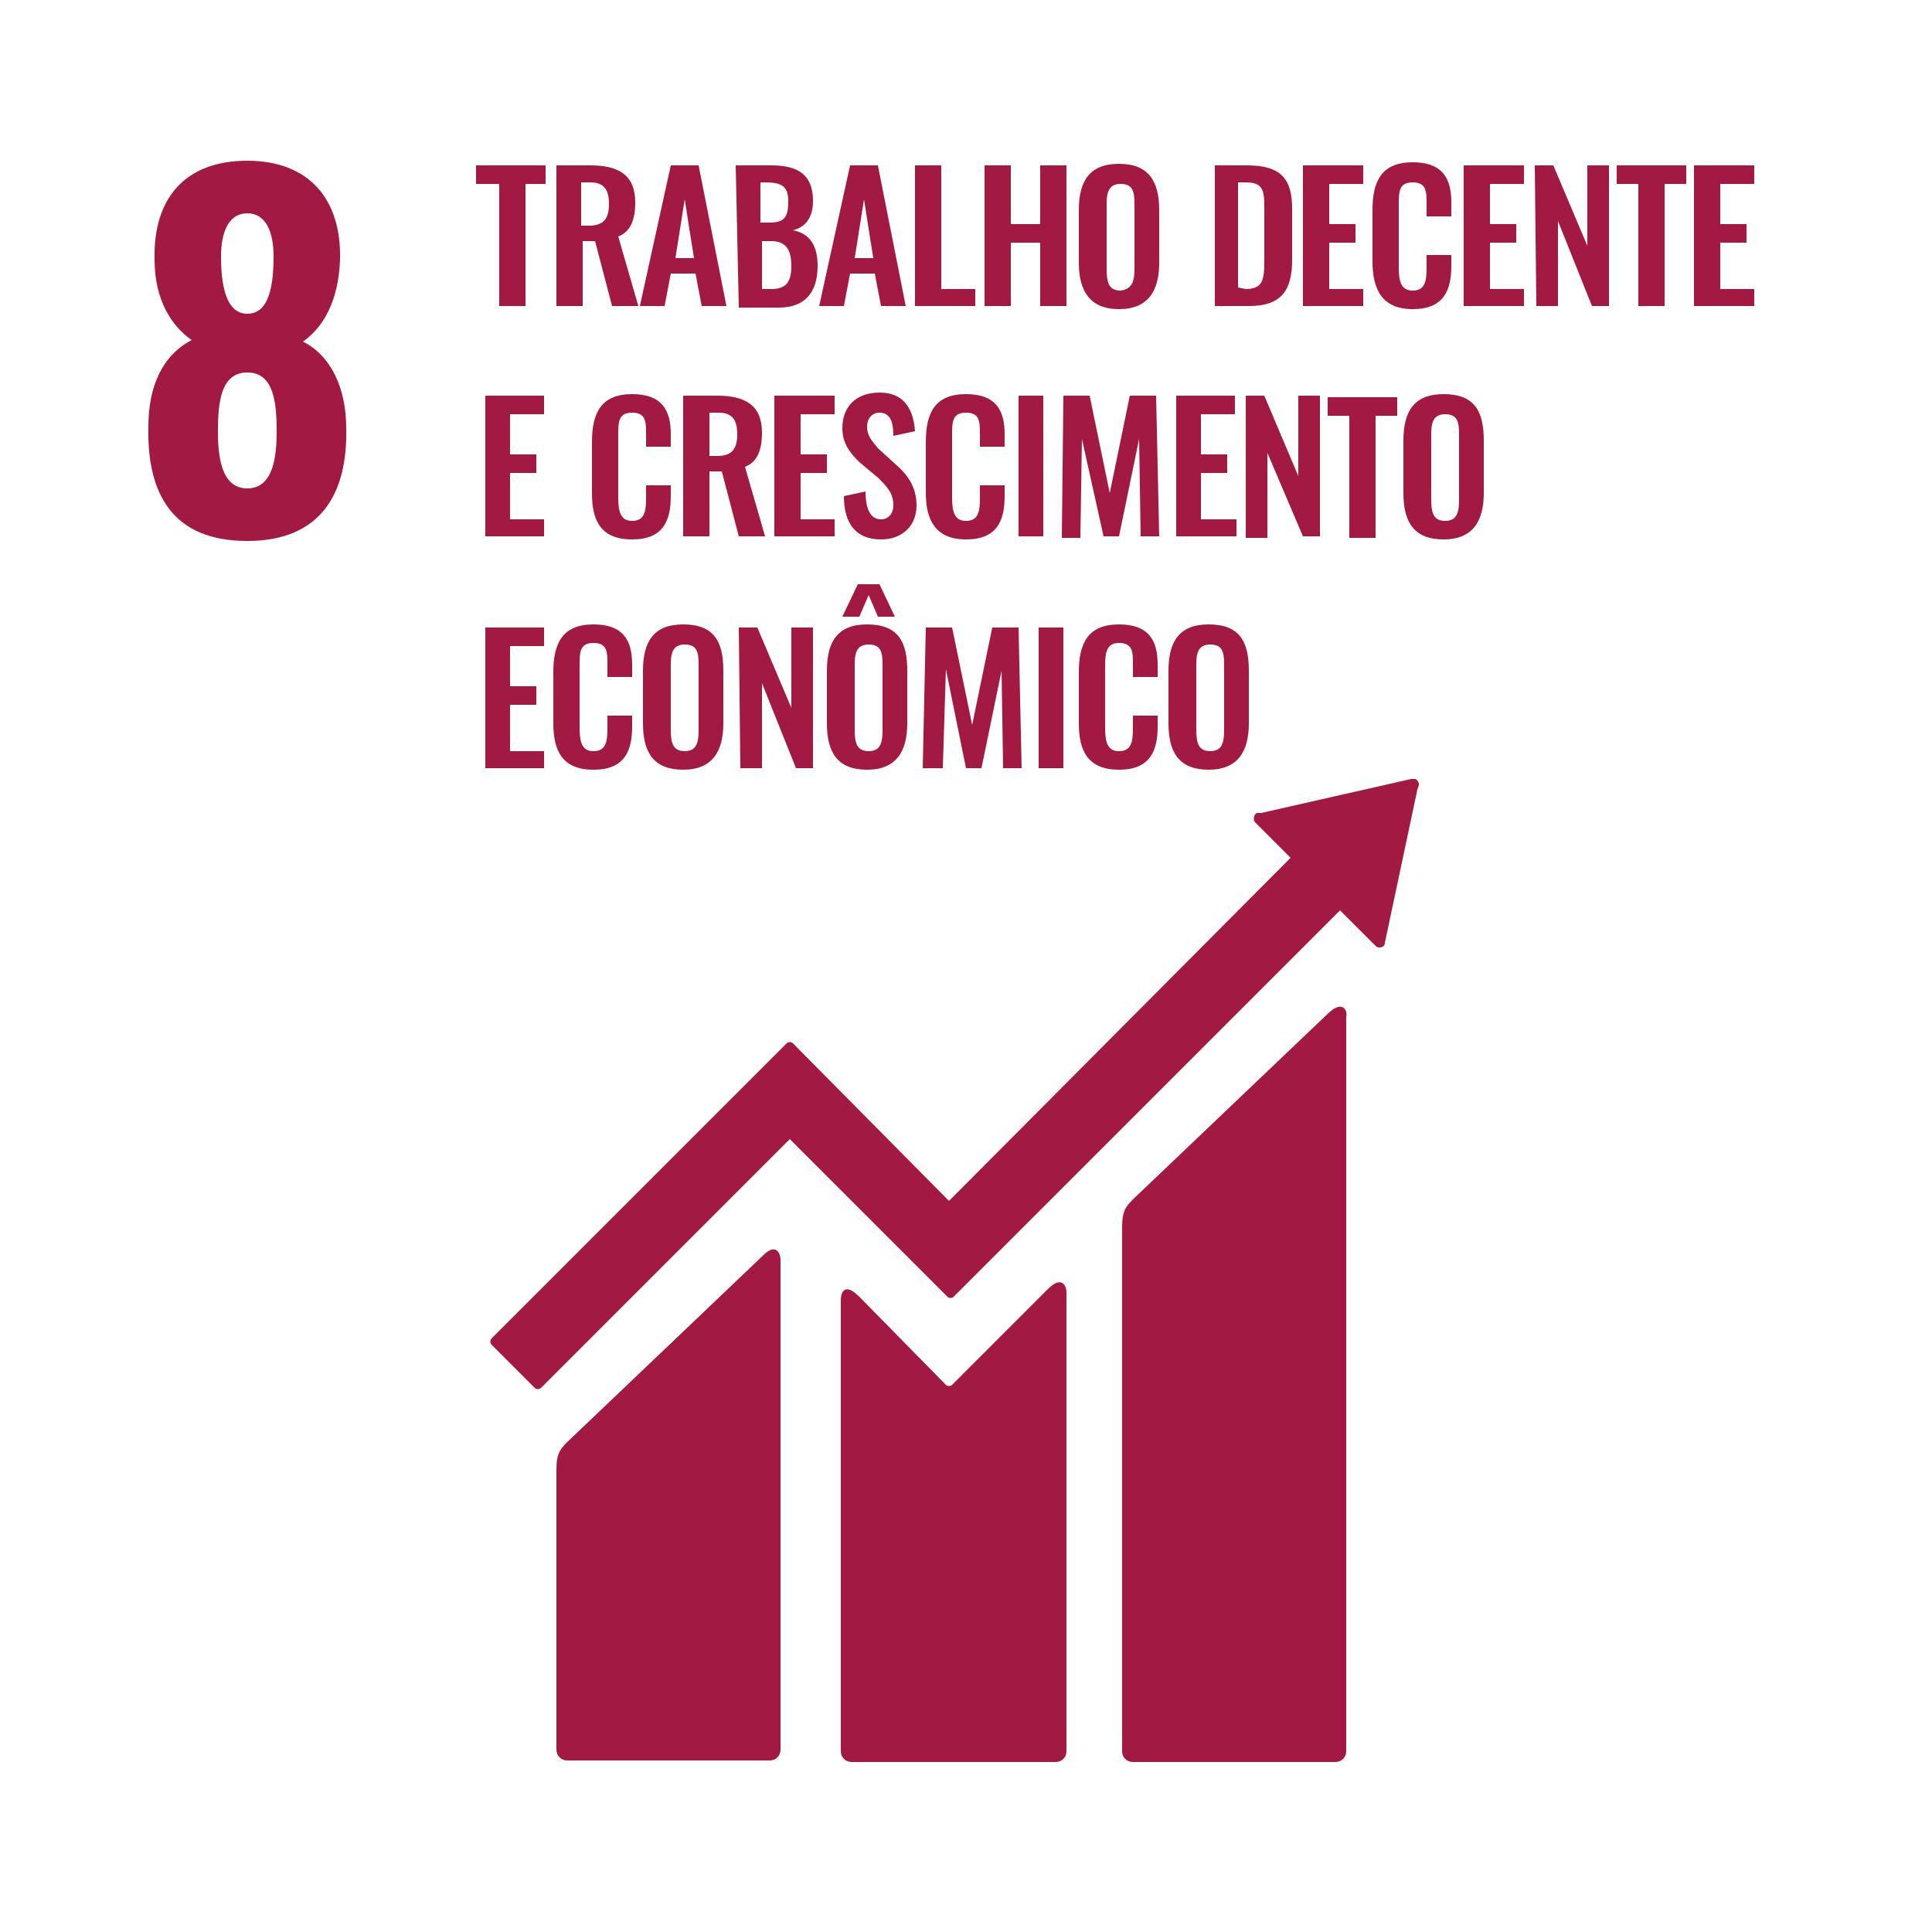 <?xml version="1.0" encoding="utf-8"?>
<!-- Generator: Adobe Illustrator 25.0.0, SVG Export Plug-In . SVG Version: 6.00 Build 0)  -->
<svg version="1.1" id="Layer_1" xmlns="http://www.w3.org/2000/svg" xmlns:xlink="http://www.w3.org/1999/xlink" x="0px" y="0px"
	 viewBox="0 0 125 125" style="enable-background:new 0 0 125 125;" xml:space="preserve">
<style type="text/css">
	.st0{fill:#A21942;}
</style>
<path class="st0" d="M49.4,81.2L36.7,93.3c-0.5,0.5-0.7,0.8-0.7,1.8v18.1c0,0.4,0.3,0.7,0.7,0.7h13.1c0.4,0,0.7-0.3,0.7-0.7V81.5
	C50.5,81.1,50.2,80.4,49.4,81.2 M86,65.5L73.3,77.6c-0.5,0.5-0.7,0.8-0.7,1.8v33.9c0,0.4,0.3,0.7,0.7,0.7h13.1
	c0.4,0,0.7-0.3,0.7-0.7V65.8C87.2,65.4,86.9,64.7,86,65.5 M79.2,47.2V43c0-0.8-0.1-1.3-0.9-1.3c-0.8,0-0.9,0.6-0.9,1.3v4.2
	c0,0.8,0.1,1.4,0.9,1.4C79.1,48.6,79.2,48,79.2,47.2z M75.6,46.8v-3.4c0-1.9,0.7-3,2.6-3c2,0,2.6,1.1,2.6,3v3.4c0,1.8-0.7,3-2.6,3
	C76.3,49.8,75.6,48.7,75.6,46.8z M69.8,46.8v-3.3c0-1.9,0.6-3.1,2.6-3.1c1.9,0,2.5,1,2.5,2.6v0.8h-1.6v-0.8c0-0.8,0-1.4-0.9-1.4
	c-0.8,0-0.9,0.6-0.9,1.5v4c0,1,0.2,1.5,0.9,1.5c0.8,0,0.9-0.6,0.9-1.5v-0.8h1.6V47c0,1.6-0.5,2.8-2.5,2.8
	C70.4,49.8,69.8,48.6,69.8,46.8z M67.2,40.6h1.6v9.1h-1.6V40.6z M59.9,40.6h1.7l1.3,6.3l1.3-6.3h1.7l0.2,9.1h-1.2l-0.1-6.3l-1.3,6.3
	h-1l-1.3-6.4L61,49.7h-1.3L59.9,40.6z M57.1,47.2V43c0-0.8-0.1-1.3-0.9-1.3s-0.9,0.6-0.9,1.3v4.2c0,0.8,0.1,1.4,0.9,1.4
	C57,48.6,57.1,48,57.1,47.2z M55.5,37.8h1.4l1,2.1h-1.1l-0.6-1.4l-0.6,1.4h-1.1L55.5,37.8z M53.5,46.8v-3.4c0-1.9,0.7-3,2.6-3
	c2,0,2.6,1.1,2.6,3v3.4c0,1.8-0.7,3-2.6,3C54.2,49.8,53.5,48.7,53.5,46.8z M47.8,40.6H49l2.2,5.2v-5.2h1.4v9.1h-1.1l-2.2-5.5v5.5
	h-1.4L47.8,40.6L47.8,40.6z M45.2,47.2V43c0-0.8-0.1-1.3-0.9-1.3c-0.8,0-0.9,0.6-0.9,1.3v4.2c0,0.8,0.1,1.4,0.9,1.4
	C45.1,48.6,45.2,48,45.2,47.2z M41.6,46.8v-3.4c0-1.9,0.7-3,2.6-3c2,0,2.6,1.1,2.6,3v3.4c0,1.8-0.7,3-2.6,3
	C42.3,49.8,41.6,48.7,41.6,46.8z M35.8,46.8v-3.3c0-1.9,0.6-3.1,2.6-3.1c1.9,0,2.5,1,2.5,2.6v0.8h-1.6v-0.8c0-0.8,0-1.4-0.9-1.4
	s-0.9,0.6-0.9,1.5v4c0,1,0.2,1.5,0.9,1.5c0.8,0,0.9-0.6,0.9-1.5v-0.8h1.6V47c0,1.6-0.5,2.8-2.5,2.8C36.4,49.8,35.8,48.6,35.8,46.8z
	 M31.4,40.6h3.8v1.2h-2.2v2.6h1.7v1.2h-1.7v3h2.2v1.1h-3.8L31.4,40.6L31.4,40.6z M94.4,32.3v-4.2c0-0.8-0.1-1.3-0.9-1.3
	c-0.8,0-0.9,0.6-0.9,1.3v4.2c0,0.8,0.1,1.4,0.9,1.4C94.3,33.7,94.4,33.1,94.4,32.3L94.4,32.3z M90.8,31.9v-3.4c0-1.9,0.7-3,2.6-3
	c2,0,2.6,1.1,2.6,3v3.4c0,1.8-0.7,3-2.6,3C91.5,34.9,90.8,33.8,90.8,31.9z M87.4,26.9h-1.5v-1.2h4.5v1.2h-1.4v7.9h-1.7V26.9z
	 M80.6,25.6h1.2l2.2,5.2v-5.2h1.4v9.1h-1.1L82,29.3v5.5h-1.4L80.6,25.6L80.6,25.6z M76.1,25.6h3.8v1.2h-2.2v2.6h1.7v1.2h-1.7v3H80
	v1.1h-3.9V25.6z M68.8,25.6h1.7l1.3,6.3l1.3-6.3h1.7l0.2,9.1h-1.2l-0.1-6.3l-1.3,6.3h-1L70,28.4l-0.1,6.4h-1.2L68.8,25.6z
	 M65.9,25.6h1.6v9.1h-1.6V25.6z M59.9,31.9v-3.3c0-1.9,0.6-3.1,2.6-3.1c1.9,0,2.5,1,2.5,2.6v0.8h-1.6v-0.8c0-0.8,0-1.4-0.9-1.4
	c-0.9,0-0.9,0.6-0.9,1.5v4c0,1,0.2,1.5,0.9,1.5c0.8,0,0.9-0.6,0.9-1.5v-0.8H65v0.7c0,1.6-0.5,2.8-2.5,2.8
	C60.5,34.9,59.9,33.6,59.9,31.9z M54.6,32.1l1.4-0.3c0,1.1,0.3,1.8,1,1.8c0.5,0,0.8-0.4,0.8-0.9c0-0.8-0.4-1.2-1-1.8l-1.2-1
	c-0.6-0.6-1.1-1.2-1.1-2.2c0-1.4,0.9-2.3,2.4-2.3c1.7,0,2.2,1.2,2.3,2.5l-1.4,0.3c0-0.9-0.2-1.5-0.9-1.5c-0.5,0-0.8,0.4-0.8,0.9
	c0,0.6,0.3,0.9,0.7,1.4l1.1,1c0.7,0.6,1.4,1.4,1.4,2.7c0,1.3-0.9,2.2-2.3,2.2C55.4,34.9,54.6,33.9,54.6,32.1z M50.2,25.6h3.8v1.2
	h-2.2v2.6h1.7v1.2h-1.7v3h2.2v1.1h-3.9V25.6z M46.4,29.5c0.9,0,1.3-0.4,1.3-1.4c0-0.9-0.3-1.4-1.2-1.4h-0.6v2.8L46.4,29.5z
	 M44.2,25.6h2.2c1.8,0,2.9,0.6,2.9,2.4c0,1.1-0.3,1.9-1.1,2.2l1.3,4.5h-1.7l-1.1-4.2h-0.8v4.2h-1.7L44.2,25.6L44.2,25.6z M38.3,31.9
	v-3.3c0-1.9,0.6-3.1,2.6-3.1c1.9,0,2.5,1,2.5,2.6v0.8h-1.6v-0.8c0-0.8,0-1.4-0.9-1.4c-0.9,0-0.9,0.6-0.9,1.5v4c0,1,0.2,1.5,0.9,1.5
	c0.8,0,0.9-0.6,0.9-1.5v-0.8h1.6v0.7c0,1.6-0.5,2.8-2.5,2.8C38.8,34.9,38.3,33.6,38.3,31.9z M31.4,25.6h3.8v1.2h-2.2v2.6h1.7v1.2
	h-1.7v3h2.2v1.1h-3.8L31.4,25.6L31.4,25.6z M109.7,10.7h3.8v1.2h-2.2v2.6h1.7v1.2h-1.7v3h2.2v1.1h-3.9V10.7z M106.1,11.9h-1.5v-1.2
	h4.5v1.2h-1.4v7.9h-1.7V11.9z M99.3,10.7h1.2l2.2,5.2v-5.2h1.4v9.1H103l-2.2-5.5v5.5h-1.4L99.3,10.7L99.3,10.7z M94.8,10.7h3.8v1.2
	h-2.2v2.6h1.7v1.2h-1.7v3h2.2v1.1h-3.9V10.7z M88.8,16.9v-3.3c0-1.9,0.6-3.1,2.6-3.1c1.9,0,2.5,1,2.5,2.6V14h-1.6v-0.8
	c0-0.8,0-1.4-0.9-1.4s-0.9,0.6-0.9,1.5v4c0,1,0.2,1.5,0.9,1.5c0.8,0,0.9-0.6,0.9-1.5v-0.8h1.6v0.7c0,1.6-0.5,2.8-2.5,2.8
	C89.4,20,88.8,18.7,88.8,16.9z M84.4,10.7h3.8v1.2h-2.2v2.6h1.7v1.2h-1.7v3h2.2v1.1h-3.9V10.7z M80.6,18.7c1.1,0,1.2-0.6,1.2-1.8
	v-3.5c0-1.1-0.1-1.6-1.2-1.6h-0.5v6.8L80.6,18.7L80.6,18.7z M78.5,10.7h2.2c2.2,0,2.9,0.9,2.9,2.8v3.3c0,2-0.7,3-2.8,3h-2.2V10.7z
	 M73.4,17.4v-4.2c0-0.8-0.1-1.3-0.9-1.3c-0.8,0-0.9,0.6-0.9,1.3v4.2c0,0.8,0.1,1.4,0.9,1.4C73.3,18.7,73.4,18.1,73.4,17.4z M69.8,17
	v-3.4c0-1.9,0.7-3,2.6-3s2.6,1.1,2.6,3V17c0,1.8-0.7,3-2.6,3C70.5,20,69.8,18.8,69.8,17z M63.7,10.7h1.7v3.8h1.9v-3.8h1.7v9.1h-1.7
	v-4.1h-1.9v4.1h-1.7V10.7z M59.2,10.7h1.7v8h2.2v1.1h-3.9L59.2,10.7L59.2,10.7z M56.5,16.7l-0.6-3.8l-0.6,3.8H56.5z M55,10.7h1.8
	l1.8,9.1H57l-0.4-2.1H55l-0.4,2.1h-1.6L55,10.7z M49.9,18.7c1,0,1.3-0.5,1.3-1.5c0-1.1-0.4-1.6-1.3-1.6h-0.6v3.1H49.9z M49.8,14.4
	c1,0,1.2-0.4,1.2-1.4c0-1-0.5-1.2-1.5-1.2h-0.3v2.6H49.8z M47.6,10.7h2.3c1.6,0,2.7,0.5,2.7,2.3c0,1.1-0.5,1.7-1.3,1.9
	c1.1,0.2,1.6,1,1.6,2.3c0,1.8-0.9,2.7-2.5,2.7h-2.6L47.6,10.7L47.6,10.7z M44.9,16.7l-0.6-3.8l-0.6,3.8H44.9z M43.4,10.7h1.8
	l1.8,9.1h-1.6L45,17.7h-1.6l-0.4,2.1h-1.6L43.4,10.7z M38.1,14.6c0.9,0,1.3-0.4,1.3-1.4c0-0.9-0.3-1.4-1.2-1.4h-0.6v2.8L38.1,14.6z
	 M36,10.7h2.2c1.8,0,2.9,0.6,2.9,2.4c0,1.1-0.3,1.9-1.1,2.2l1.3,4.5h-1.7l-1.1-4.2h-0.8v4.2H36L36,10.7L36,10.7z M32.3,11.9h-1.5
	v-1.2h4.5v1.2H34v7.9h-1.7V11.9z M17.7,16.6c0-1.6-0.5-2.8-1.7-2.8c-1.2,0-1.7,1.2-1.7,2.8c0,2.3,0.5,3.7,1.7,3.7
	C17.2,20.3,17.7,19,17.7,16.6z M17.9,27.9c0-1.9-0.2-3.8-1.9-3.8s-1.9,1.9-1.9,3.8c0,1.6,0.2,3.7,1.9,3.7S17.9,29.5,17.9,27.9
	L17.9,27.9z M9.6,27.6c0-2.6,0.9-4.6,2.8-5.6c-1.3-0.9-2.4-2.6-2.4-5.2c-0.1-4,2-6.4,6-6.4s6.1,2.5,6,6.4c-0.1,2.7-1.1,4.4-2.4,5.3
	c1.8,0.9,2.8,3,2.8,5.6C22.5,32,20.7,35,16,35C11.2,35,9.5,32,9.6,27.6z"/>
<path class="st0" d="M91.8,50.8c0-0.1,0-0.2-0.1-0.3c-0.1-0.1-0.1-0.1-0.2-0.1h-0.2l-9.7,2.2l-0.2,0c-0.1,0-0.1,0-0.2,0.1
	c-0.1,0.1-0.1,0.4,0,0.5l0.1,0.1l2.2,2.2L61.4,77.7L51.3,67.5c-0.1-0.1-0.3-0.1-0.4,0l-2.8,2.8L31.8,86.6c-0.1,0.1-0.1,0.3,0,0.4
	l2.8,2.8c0.1,0.1,0.3,0.1,0.4,0l16.1-16.1l7.4,7.4c0,0,0,0,0,0l2.8,2.8c0.1,0.1,0.3,0.1,0.4,0l25-25l2.3,2.3
	c0.2,0.2,0.6,0.1,0.6-0.2v0l2.1-9.9L91.8,50.8z"/>
<path class="st0" d="M67.8,83.4l-6.2,6.2c-0.1,0.1-0.3,0.1-0.4,0l-5.6-5.7c-1-1-1.2-0.2-1.2,0.2v29.2c0,0.4,0.3,0.7,0.7,0.7h13.2
	c0.4,0,0.7-0.3,0.7-0.7V83.6C69,83.2,68.7,82.5,67.8,83.4"/>
</svg>

